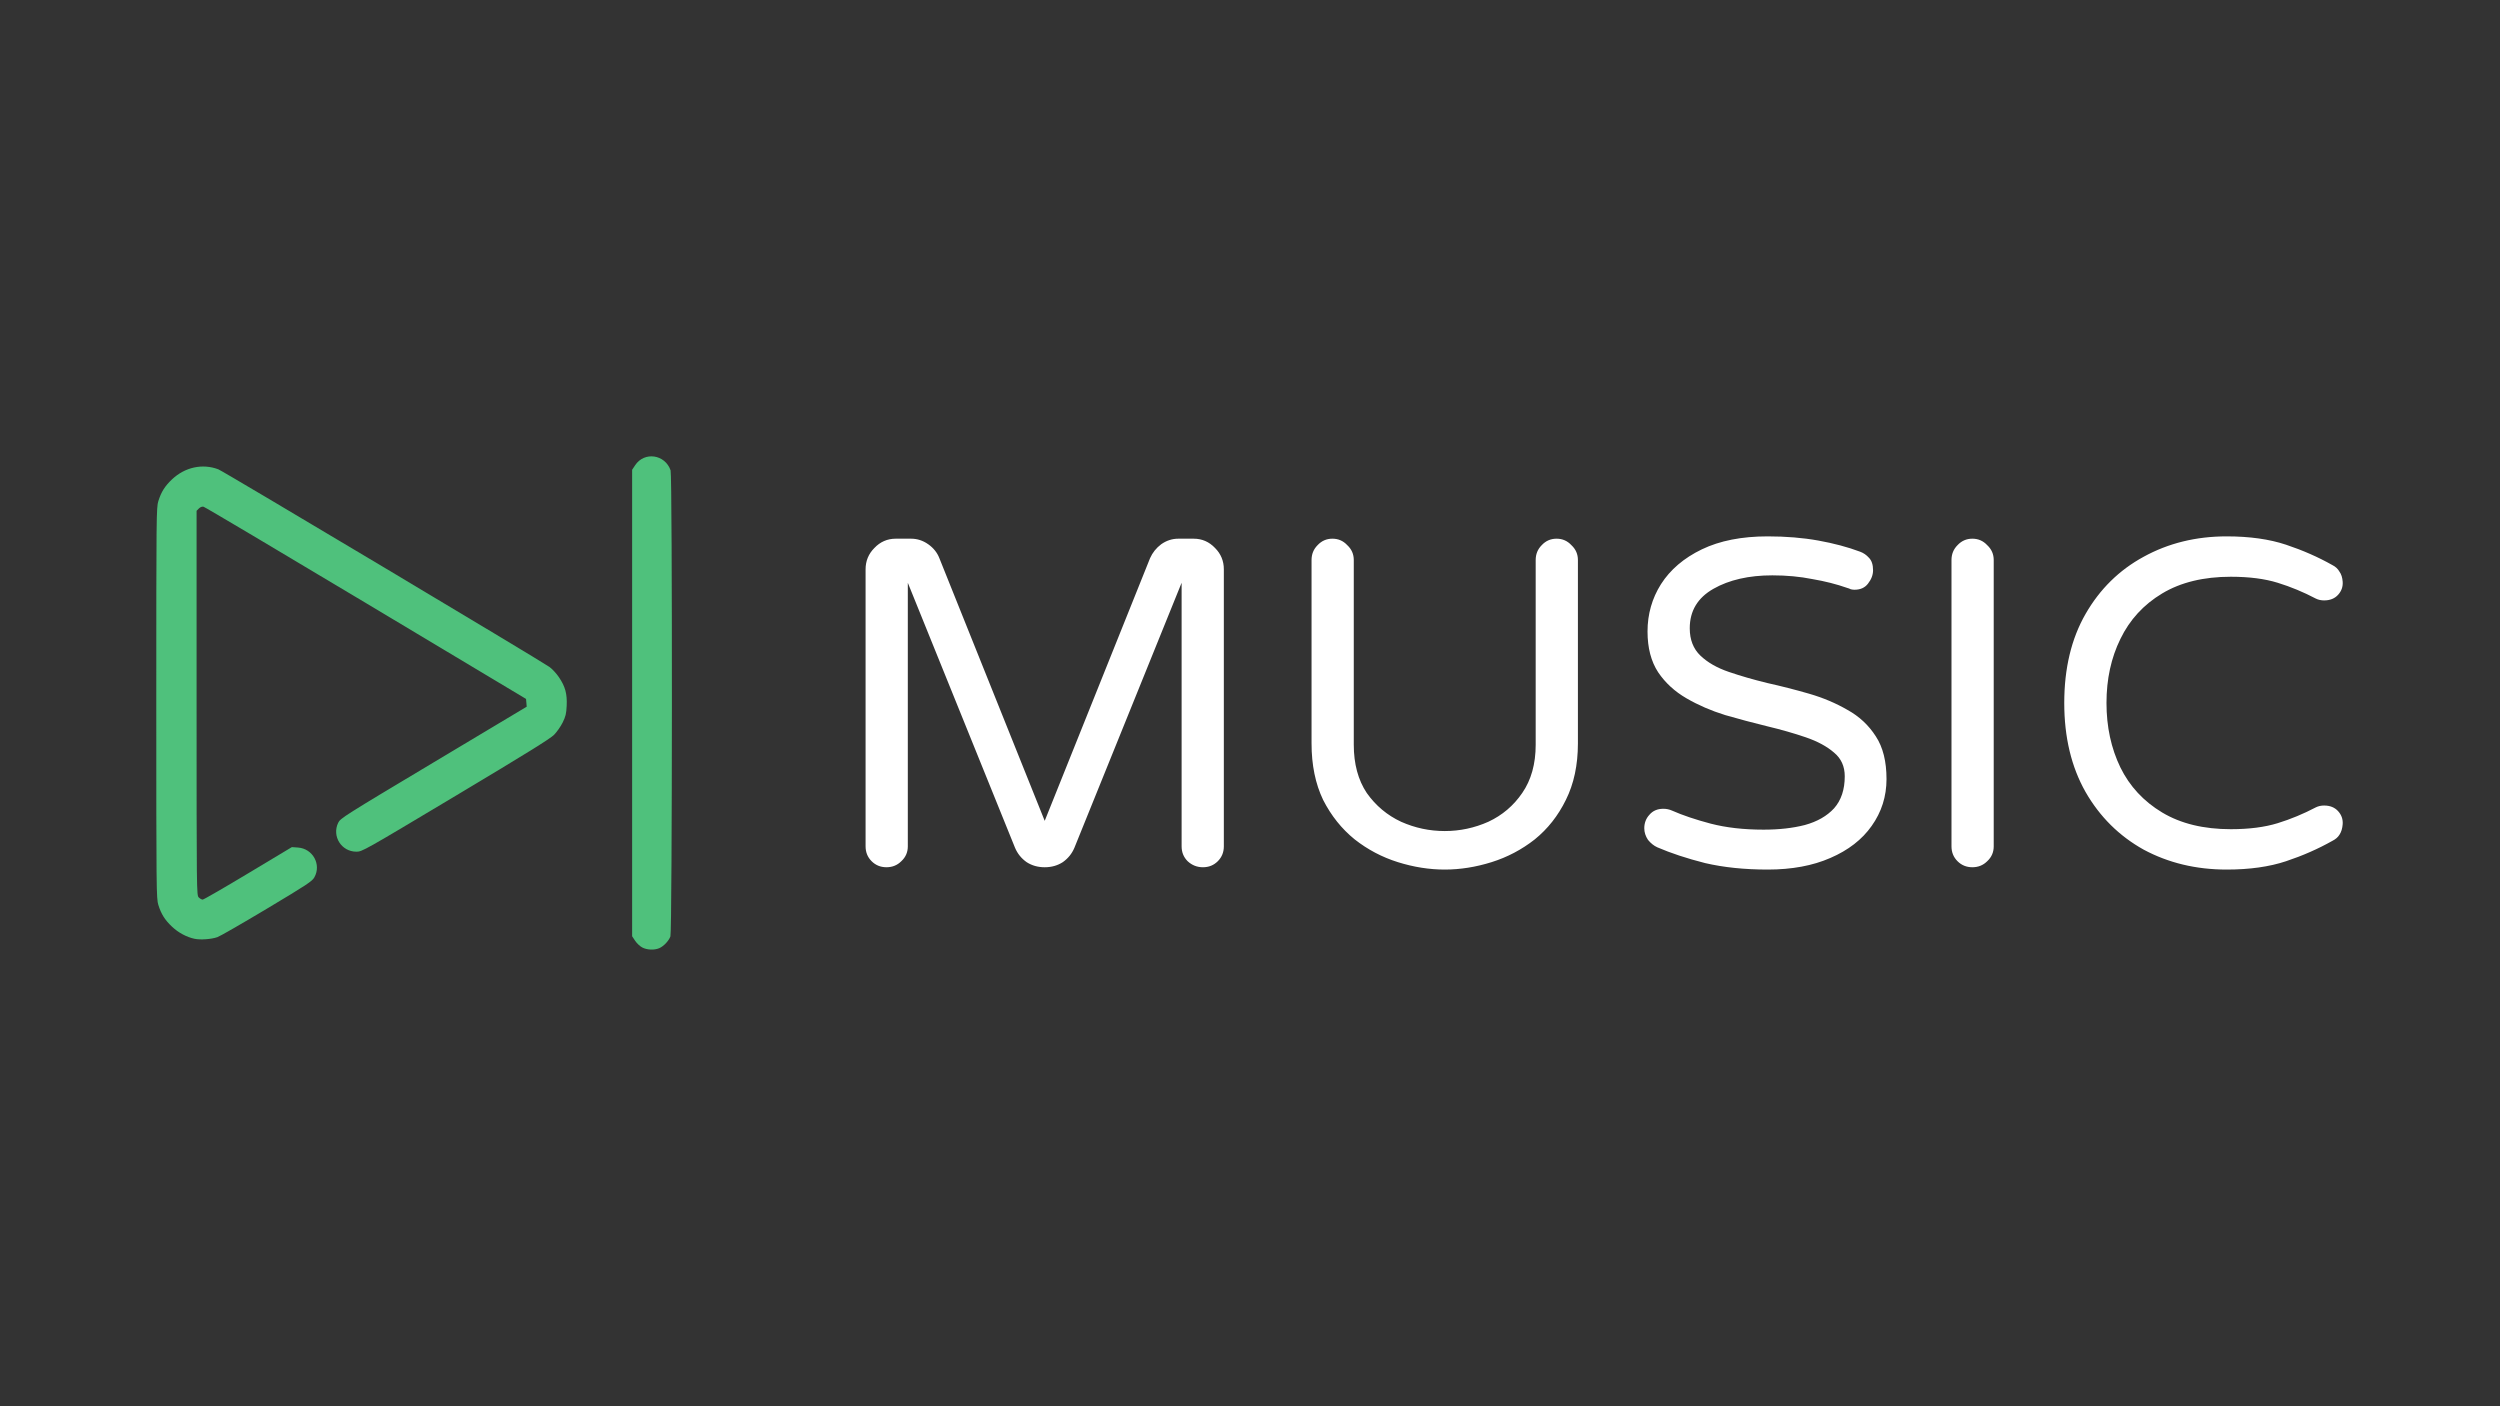<?xml version="1.0" encoding="UTF-8" standalone="no"?>
<svg
   class="ionicon"
   viewBox="0 0 640 360"
   viewport-fill="#000000"
   version="1.1"
   id="svg2"
   sodipodi:docname="banner_tv_foreground.svg"
   inkscape:version="1.3 (0e150ed6c4, 2023-07-21)"
   width="640"
   height="360"
   xmlns:inkscape="http://www.inkscape.org/namespaces/inkscape"
   xmlns:sodipodi="http://sodipodi.sourceforge.net/DTD/sodipodi-0.dtd"
   xmlns:xlink="http://www.w3.org/1999/xlink"
   xmlns="http://www.w3.org/2000/svg"
   xmlns:svg="http://www.w3.org/2000/svg">
  <rect x="0" y="0" width="640" height="360" fill="#333333" stroke="none"/>
  <defs
     id="defs2">
    <color-profile
       name="sRGB-IEC61966-2.1"
       xlink:href="file:///C:/WINDOWS/system32/spool/drivers/color/sRGB%20Color%20Space%20Profile.icm"
       id="color-profile2" />
  </defs>
  <sodipodi:namedview
     id="namedview2"
     pagecolor="#000000"
     bordercolor="#000000"
     borderopacity="0.25"
     inkscape:showpageshadow="2"
     inkscape:pageopacity="0.0"
     inkscape:pagecheckerboard="0"
     inkscape:deskcolor="#d1d1d1"
     showguides="false"
     inkscape:zoom="0.485775"
     inkscape:cx="944.88189"
     inkscape:cy="276.87716"
     inkscape:window-width="1920"
     inkscape:window-height="1001"
     inkscape:window-x="-9"
     inkscape:window-y="-9"
     inkscape:window-maximized="1"
     inkscape:current-layer="g3"
     inkscape:document-units="mm" />
  <g
     id="g1"
     transform="translate(130.268,23.23)">
    <g
       id="g3"
       transform="matrix(0.33,0,0,0.33,-73.98,72.1)">
      <g
         id="g2">
        <path
           style="fill:#4fc17c;fill-opacity:1;stroke:none;stroke-width:0.845;stroke-opacity:1"
           d="m -19.613,439.407 c -6.165,-1.293 -12.602,-4.754 -17.553,-9.436 -5.521,-5.221 -8.369,-9.759 -10.576,-16.85 -1.534,-4.929 -1.592,-10.597 -1.592,-156.623 0,-146.026 0.058,-151.694 1.592,-156.623 2.207,-7.091 5.055,-11.629 10.576,-16.85 10.063,-9.517 23.692,-12.475 35.992,-7.813 3.751,1.422 249.476,148.091 256.849,153.308 2.091,1.48 5.417,5.086 7.391,8.014 4.897,7.265 6.411,12.87 5.97,22.099 -0.296,6.188 -0.795,8.27 -3.105,12.964 -1.514,3.076 -4.539,7.4 -6.722,9.609 -2.968,3.004 -22.225,14.935 -76.377,47.318 -71.475,42.743 -72.466,43.301 -76.925,43.301 -11.644,0 -19.174,-11.996 -14.104,-22.469 1.662,-3.434 4.47,-5.21 73.976,-46.79 l 72.248,-43.221 -0.259,-3.009 -0.259,-3.009 -124.2,-74.364 c -68.31,-40.9 -125.018,-74.538 -126.018,-74.75 -1.119,-0.237 -2.5,0.296 -3.591,1.387 l -1.772,1.772 v 149.124 c 0,147.998 0.013,149.137 1.69,150.814 0.929,0.929 2.295,1.69 3.035,1.69 0.74,0 16.611,-9.164 35.27,-20.364 l 33.925,-20.364 4.78,0.346 c 11.493,0.831 18.257,13.182 12.659,23.117 -1.741,3.089 -5.431,5.527 -36.719,24.259 -19.131,11.453 -36.425,21.401 -38.431,22.106 -4.723,1.66 -13.117,2.277 -17.749,1.306 z"
           id="path4" />
        <path
           style="fill:#4fc17c;fill-opacity:1;stroke:none;stroke-width:0.845;stroke-opacity:1"
           d="m 327.62,446.109 c -1.744,-0.921 -4.215,-3.252 -5.492,-5.182 L 319.807,437.419 V 256.488 75.556 l 2.324,-3.512 c 7.158,-10.816 23.223,-8.497 27.524,3.973 1.433,4.156 1.301,357.532 -0.135,361.493 -1.291,3.56 -5.275,7.749 -8.749,9.201 -3.868,1.616 -9.432,1.362 -13.151,-0.602 z"
           id="path5" />
      </g>
      <path
         style="font-size:360px;font-family:'Varela Round';-inkscape-font-specification:'Varela Round';text-align:center;text-anchor:middle;fill:#ffffff"
         d="m 517.113,383.895 q -6.84,0 -11.52,-4.68 -4.68,-4.68 -4.68,-11.52 v -214.92 q 0,-9.72 6.84,-16.56 6.84,-7.2 16.56,-7.2 h 11.88 q 7.2,0 13.32,4.32 6.12,4.32 8.64,10.8 l 81.72,203.76 81.72,-203.76 q 2.88,-6.48 8.64,-10.8 6.12,-4.32 13.32,-4.32 h 11.88 q 9.72,0 16.56,7.2 6.84,6.84 6.84,16.56 v 214.92 q 0,6.84 -4.68,11.52 -4.68,4.68 -11.52,4.68 -6.84,0 -11.88,-4.68 -4.68,-4.68 -4.68,-11.52 v -204.48 l -83.16,205.56 q -2.88,6.84 -9,11.16 -6.12,3.96 -14.04,3.96 -7.92,0 -14.04,-3.96 -6.12,-4.32 -9,-11.16 l -83.16,-205.56 v 204.48 q 0,6.84 -5.04,11.52 -4.68,4.68 -11.52,4.68 z m 433.08,1.8 q -18,0 -36.36,-5.76 -18.36,-5.76 -33.48,-17.64 -15.12,-12.24 -24.48,-30.6 -9,-18.72 -9,-43.92 v -142.2 q 0,-6.84 4.68,-11.52 4.68,-5.04 11.52,-5.04 6.84,0 11.52,5.04 5.04,4.68 5.04,11.52 v 143.28 q 0,22.32 10.08,37.44 10.44,14.76 26.64,22.32 16.2,7.2 33.84,7.2 17.64,0 33.84,-7.2 16.2,-7.56 26.28,-22.32 10.44,-15.12 10.44,-37.44 v -143.28 q 0,-6.84 4.68,-11.52 4.68,-5.04 11.52,-5.04 6.84,0 11.52,5.04 5.04,4.68 5.04,11.52 v 142.2 q 0,25.2 -9.36,43.92 -9,18.36 -24.12,30.6 -15.12,11.88 -33.48,17.64 -18.36,5.76 -36.36,5.76 z m 250.56,0 q -27,0 -48.6,-5.04 -21.24,-5.4 -37.08,-12.24 -3.96,-1.8 -7.2,-5.76 -2.88,-4.32 -2.88,-9 0,-6.12 3.96,-10.44 3.96,-4.68 10.8,-4.68 3.6,0 6.84,1.44 12.24,5.4 29.88,10.08 18,4.68 41.04,4.68 18,0 32.04,-3.6 14.4,-3.96 22.68,-12.96 8.28,-9.36 8.28,-24.84 0,-11.52 -8.28,-18.36 -8.28,-7.2 -21.96,-11.88 -13.68,-4.68 -30.24,-8.64 -16.2,-3.96 -32.4,-8.64 -16.2,-5.04 -29.88,-12.96 -13.68,-7.92 -21.96,-20.16 -8.28,-12.6 -8.28,-31.68 0,-20.16 10.44,-36.72 10.8,-16.92 31.68,-27 20.88,-10.08 51.12,-10.08 21.24,0 39.24,3.24 18,3.24 32.4,8.64 3.96,1.44 6.84,4.68 3.24,3.24 3.24,9.72 0,5.4 -3.96,10.44 -3.6,4.68 -10.44,4.68 -1.44,0 -2.88,-0.36 -1.44,-0.72 -2.88,-1.08 -12.24,-4.32 -27,-6.84 -14.4,-2.88 -30.96,-2.88 -27.36,0 -45.72,10.44 -18.36,10.44 -18.36,30.6 0,13.32 8.28,21.24 8.28,7.92 21.96,12.6 13.68,4.68 29.88,8.64 16.2,3.6 32.4,8.28 16.2,4.68 29.88,12.6 13.68,7.56 21.96,20.52 8.28,12.6 8.28,33.12 0,20.16 -11.52,36.36 -11.16,15.84 -32.04,24.84 -20.52,9 -48.6,9 z m 158.76,-1.8 q -6.84,0 -11.52,-4.68 -4.68,-4.68 -4.68,-11.52 v -222.12 q 0,-6.84 4.68,-11.52 4.68,-5.04 11.52,-5.04 6.84,0 11.52,5.04 5.04,4.68 5.04,11.52 v 222.12 q 0,6.84 -5.04,11.52 -4.68,4.68 -11.52,4.68 z m 197.28,1.8 q -35.64,0 -64.44,-15.48 -28.44,-15.84 -45,-44.64 -16.56,-29.16 -16.56,-69.12 0,-40.32 16.56,-69.12 16.56,-28.8 45,-44.28 28.8,-15.84 64.44,-15.84 26.64,0 46.08,6.48 19.44,6.48 36,15.84 3.6,1.8 5.4,5.04 2.16,2.88 2.52,7.92 0.36,5.76 -3.6,10.08 -3.96,4.32 -10.8,4.32 -3.6,0 -6.48,-1.44 -14.4,-7.56 -29.52,-12.24 -15.12,-4.68 -36.36,-4.68 -31.68,0 -53.28,12.96 -21.6,12.96 -32.4,35.28 -10.8,21.96 -10.8,49.68 0,27.72 10.8,50.04 10.8,21.96 32.4,34.92 21.6,12.96 53.28,12.96 21.24,0 36.36,-4.68 15.12,-4.68 29.52,-12.24 2.88,-1.44 6.48,-1.44 6.84,0 10.8,4.32 3.96,4.32 3.6,10.08 -0.36,5.04 -2.52,8.28 -1.8,2.88 -5.4,4.68 -16.56,9.36 -36,15.84 -19.44,6.48 -46.08,6.48 z"
         id="text1-7-4"
         aria-label="MUSIC" />
    </g>
  </g>
</svg>
